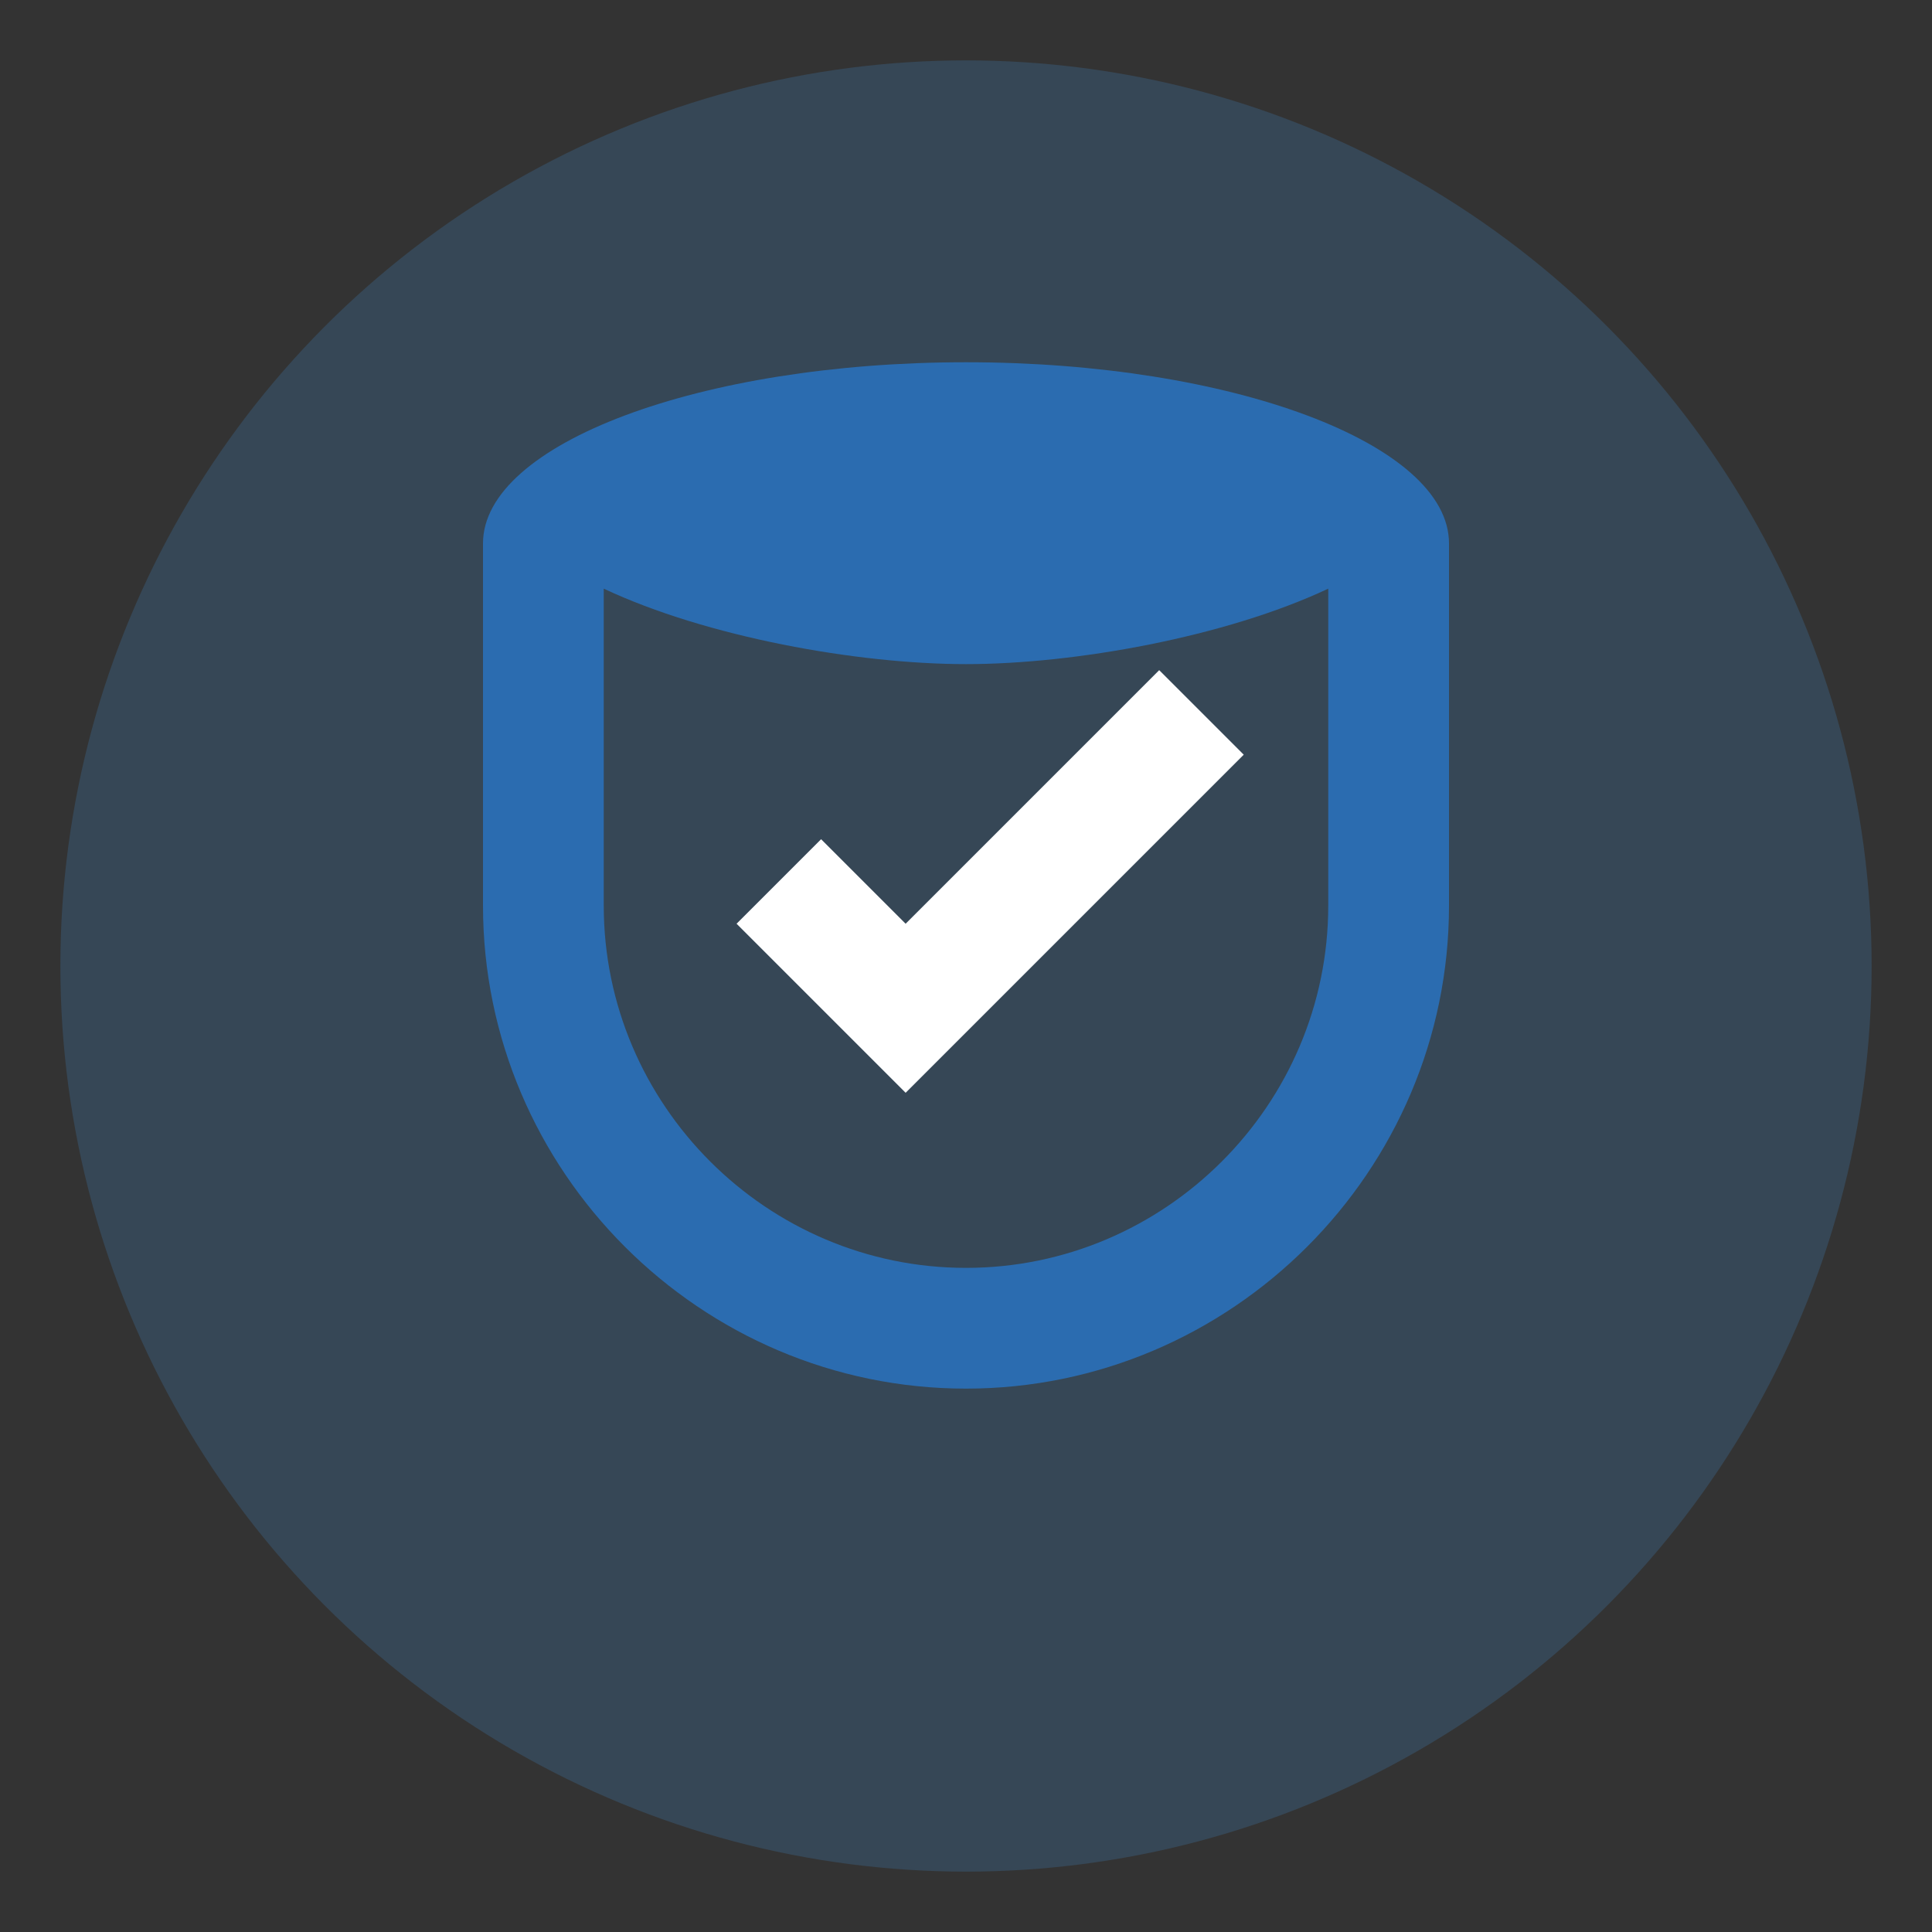<svg xmlns="http://www.w3.org/2000/svg" width="64" height="64" viewBox="0 0 64 64">
  <rect x="0" y="0" width="64" height="64" fill="#333333" stroke="none"/>
  <style>
    .primary { fill: #2B6CB0; }
    .secondary { fill: #4299E1; }
  </style>
  
  <!-- Circular background -->
  <circle class="secondary" cx="32" cy="32" r="30" opacity="0.2" />
  
  <!-- Shield shape -->
  <path class="primary" d="M32,12c-8.8,0-16,2.7-16,6v12c0,8.8,7.2,16,16,16s16-7.2,16-16V18C48,14.7,40.8,12,32,12z M44,30
    c0,6.6-5.4,12-12,12s-12-5.4-12-12V19.5c3.4,1.6,8.4,2.5,12,2.5s8.6-0.9,12-2.5V30z" />
  
  <!-- Check mark inside shield -->
  <path fill="white" d="M30,36.2l-5.6-5.6l2.8-2.8l2.8,2.8l8.4-8.4l2.8,2.8L30,36.2z" />
</svg> 
